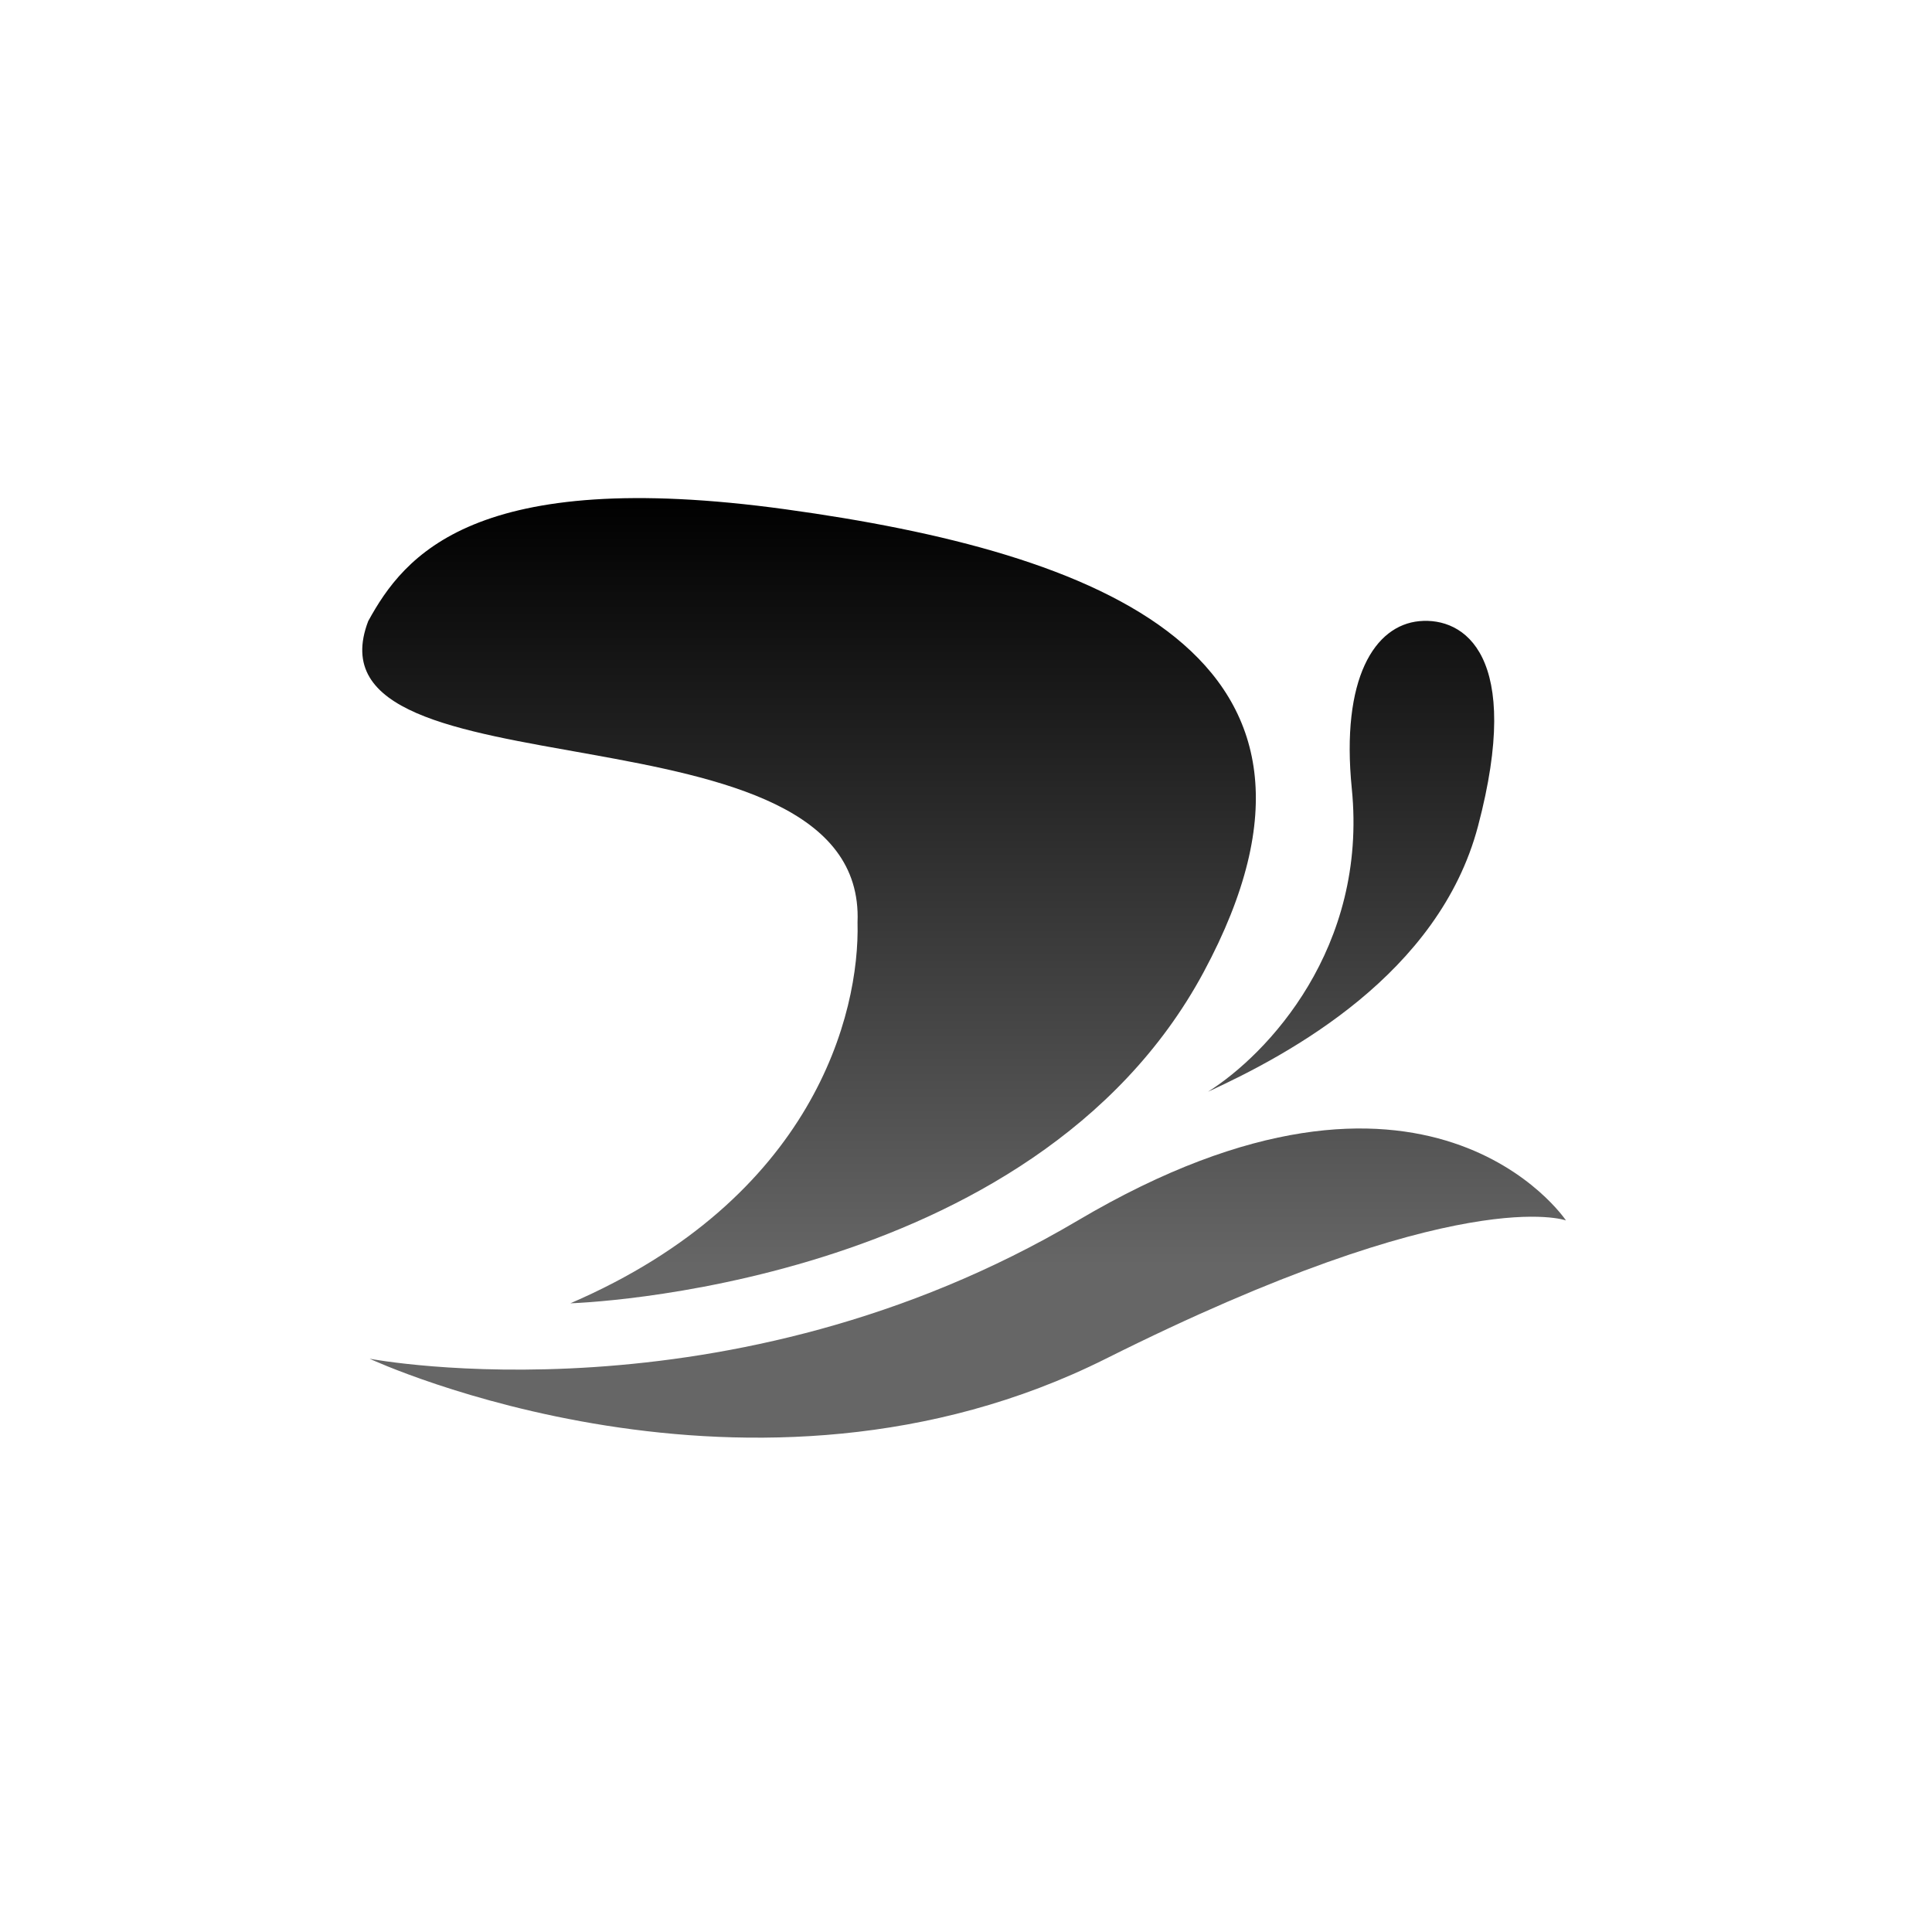 <svg width="512" height="512" viewBox="0 0 512 512" fill="none" xmlns="http://www.w3.org/2000/svg">
<path d="M151.158 345.386C151.158 345.386 273.664 341.855 318.976 257.625L318.974 257.624C364.286 173.394 290.74 146.337 208.227 134.977C125.715 123.614 107.095 147.23 97.578 164.611C79.059 213.075 229.717 183.606 227.256 244.43C227.887 268.73 215.585 317.618 151.158 345.386Z" fill="url(#paint0_linear_27_22)"/>
<path d="M320.121 289.326C341.782 279.38 381.324 258.151 391.683 218.961H391.684C403.678 173.586 387.985 163.502 376.145 164.611C364.305 165.721 355.313 179.736 358.24 208.986C362.466 251.231 335.927 279.382 320.121 289.326Z" fill="url(#paint1_linear_27_22)"/>
<path d="M97.943 360.073C97.943 360.073 97.944 360.073 97.947 360.075C98.695 360.217 193.264 378.046 285.656 323.431C378.419 268.598 415 323.43 415 323.43C415 323.43 387.126 312.986 293.06 360.073C199.353 406.979 98.718 360.433 97.947 360.075C97.944 360.074 97.943 360.074 97.943 360.074V360.073Z" fill="url(#paint2_linear_27_22)"/>
<defs>
<linearGradient id="paint0_linear_27_22" x1="255.5" y1="132" x2="255.5" y2="381" gradientUnits="userSpaceOnUse">
<stop/>
<stop offset="0.817" stop-color="#666666"/>
</linearGradient>
<linearGradient id="paint1_linear_27_22" x1="255.5" y1="132" x2="255.5" y2="381" gradientUnits="userSpaceOnUse">
<stop/>
<stop offset="0.817" stop-color="#666666"/>
</linearGradient>
<linearGradient id="paint2_linear_27_22" x1="255.5" y1="132" x2="255.5" y2="381" gradientUnits="userSpaceOnUse">
<stop/>
<stop offset="0.817" stop-color="#666666"/>
</linearGradient>
</defs>
</svg>

